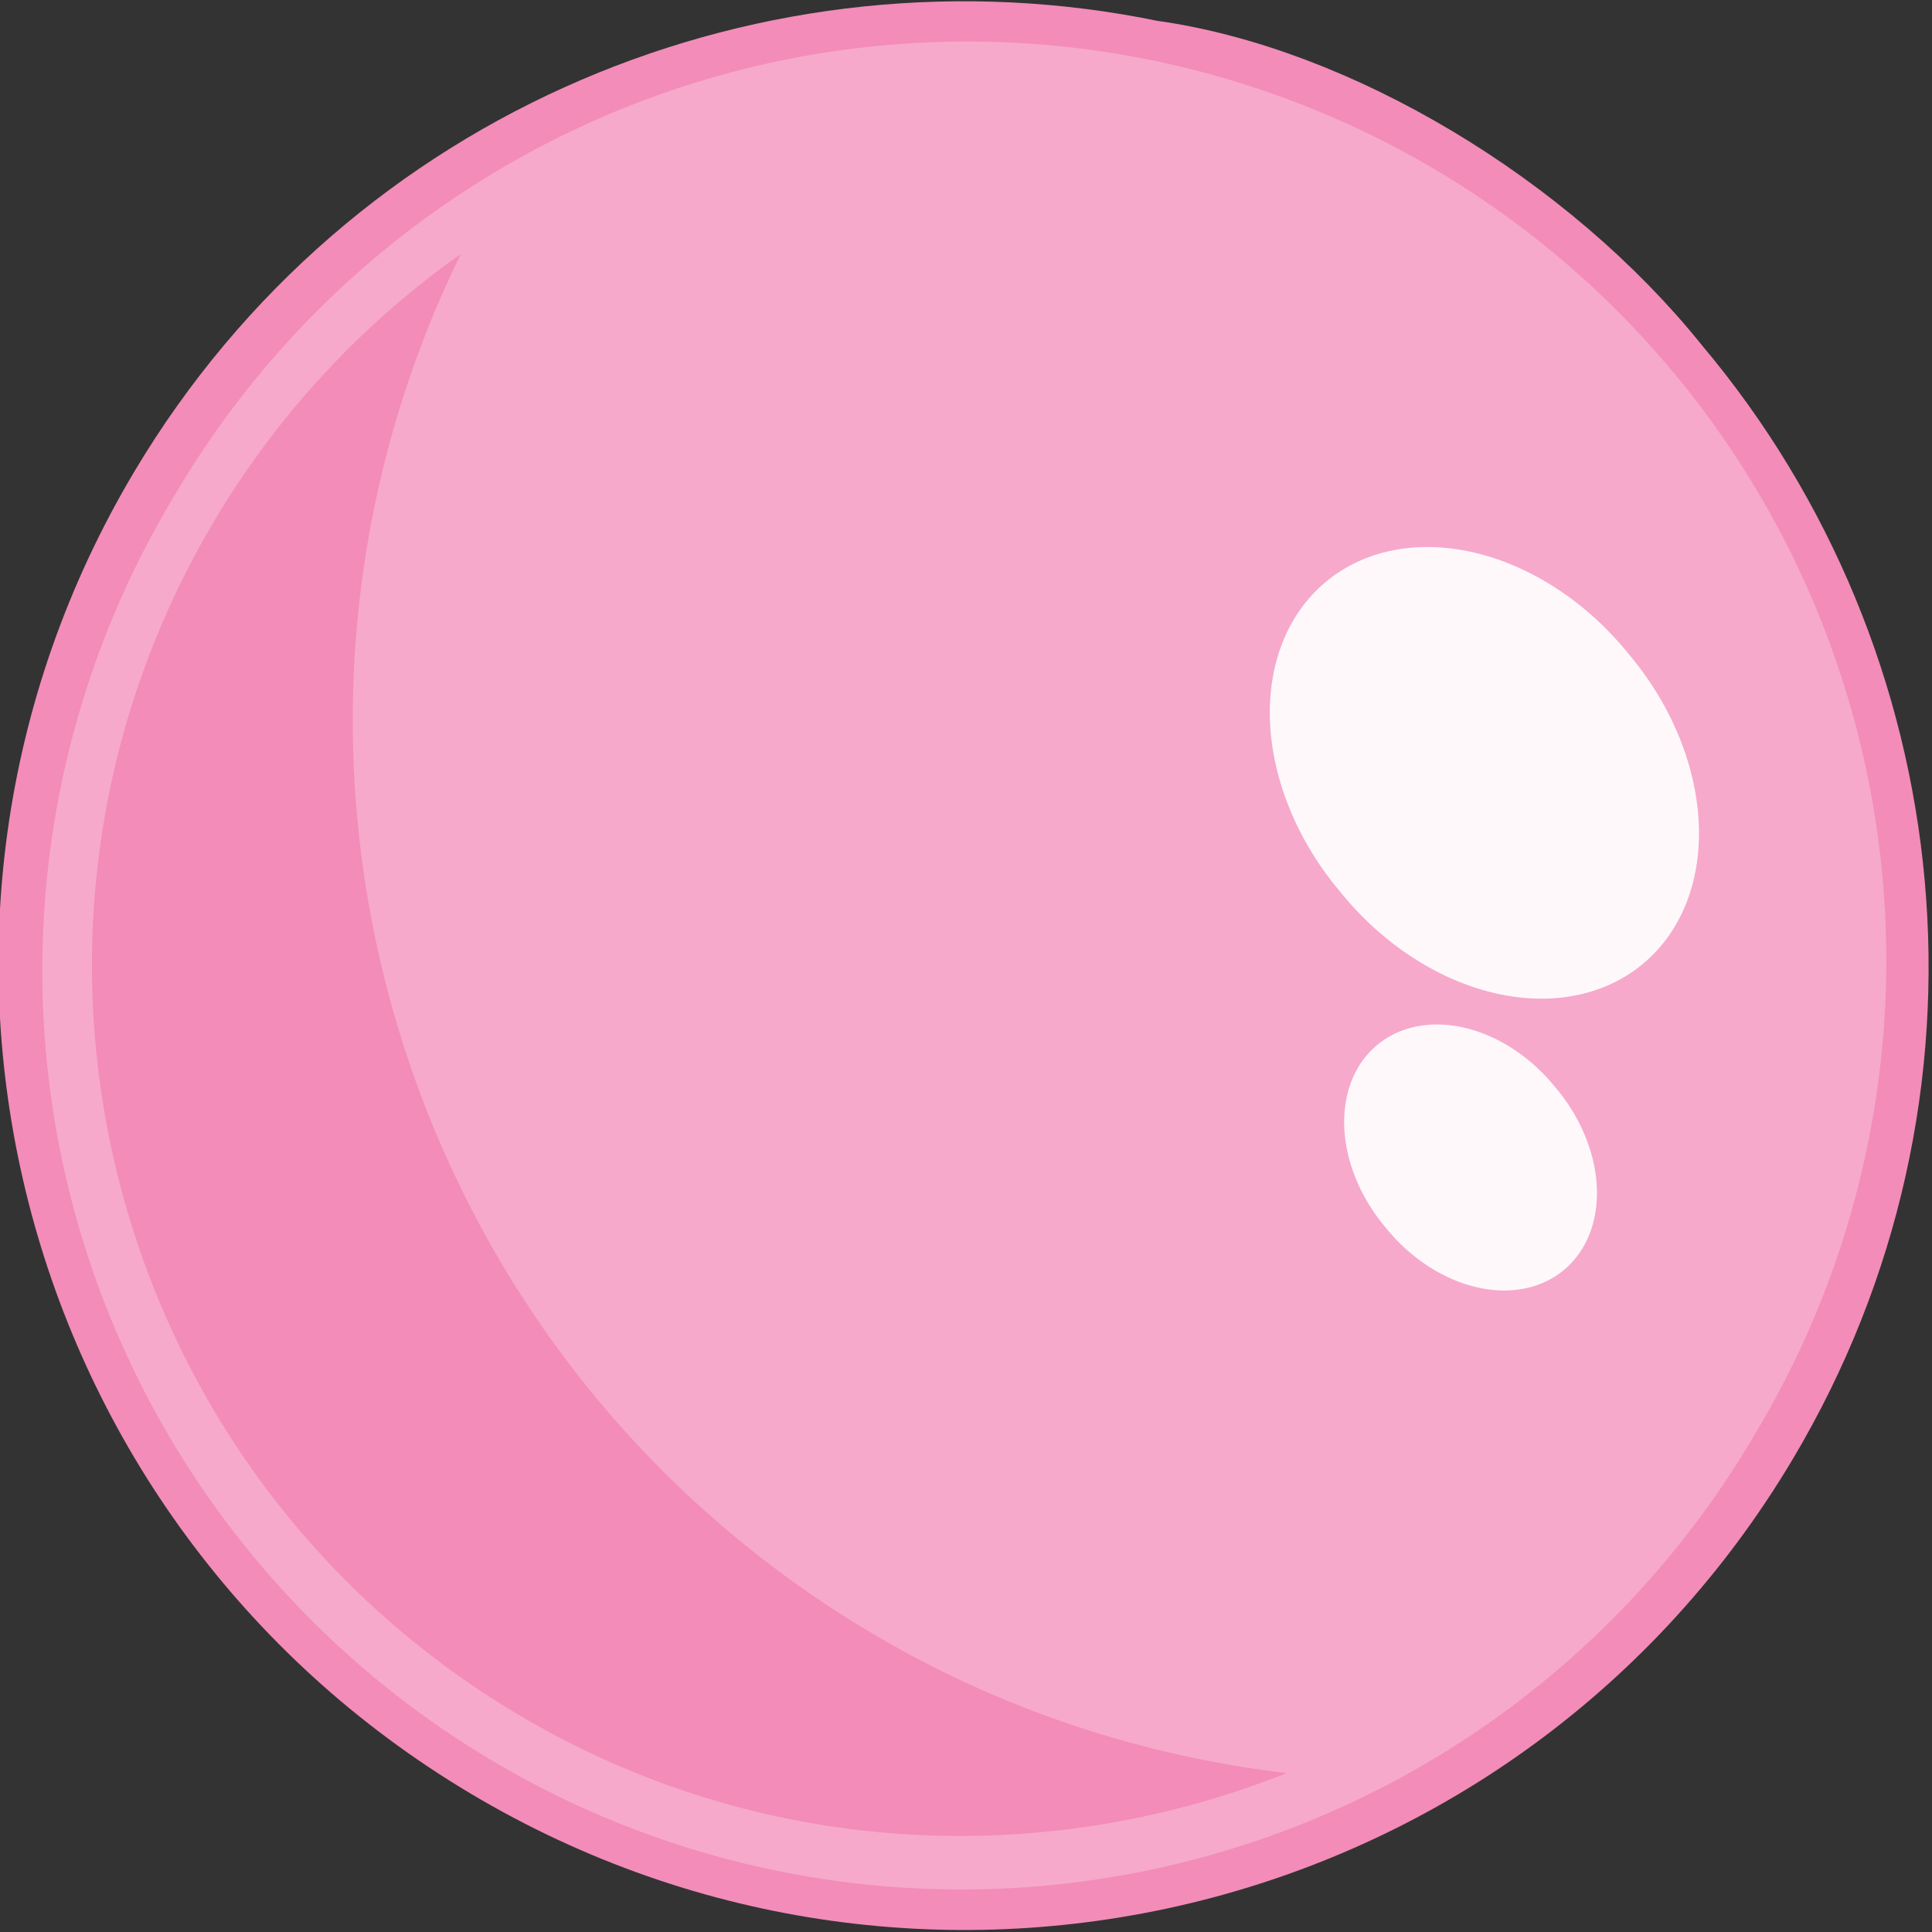 <?xml version="1.0" encoding="UTF-8" standalone="no"?>
<svg
   xmlns:dc="http://purl.org/dc/elements/1.1/"
   xmlns:cc="http://creativecommons.org/ns#"
   xmlns:rdf="http://www.w3.org/1999/02/22-rdf-syntax-ns#"
   xmlns:svg="http://www.w3.org/2000/svg"
   xmlns="http://www.w3.org/2000/svg"
   id="svg883"
   version="1.1"
   height="50"
   width="50">
  <rect width="100%" height="100%" fill="#333333" stroke="none"/>
  <defs
     id="defs855">
    <filter
       style="color-interpolation-filters:sRGB"
       id="imagebot_6">
      <feGaussianBlur
         id="imagebot_44"
         stdDeviation="3.422" />
    </filter>
  </defs>
  <g
     transform="translate(0,-1150)"
     id="imagebot_2">
    <title
       id="title857">imagebot_2</title>
    <g
       id="imagebot_89"
       transform="matrix(5.305,0,0,5.305,-513.645,-682.95)">
      <g
         transform="matrix(0.064,0,0,0.064,86.849,332.819)"
         id="g894">
        <path
           d="m 446.188,268.552 c -36.886,-7.603 -76.174,8.265 -96.549,42.437 -25.735,43.159 -11.5,98.882 31.659,124.62 43.159,25.734 98.882,11.725 124.62,-31.435 20.391,-34.199 15.745,-76.244 -8.533,-105.08 -12.544,-15.648 -33.203,-28.058 -51.197,-30.542 z"
           id="imagebot_84"
           style="fill:#f6a9cb;fill-opacity:0.941;fill-rule:evenodd;stroke:#f38cb8;stroke-width:9.124;stroke-miterlimit:4;stroke-dasharray:none;stroke-opacity:1"
           transform="matrix(0.77,0,0,0.77,-100.113,-3.382)" />
        <path
           d="M 289.517,307.828 A 70.058,70.058 30.806 1 1 169.173,236.071 70.058,70.058 30.806 1 1 289.517,307.828 Z"
           id="imagebot_83"
           style="fill:#f6a9cb;fill-opacity:1;fill-rule:evenodd;stroke:#f38cb8;stroke-width:1.01;stroke-opacity:0" />
        <path
           transform="matrix(0.77,0,0,0.77,-100.113,-3.382)"
           d="m 378.023,287.143 c -9.559,6.752 -17.945,15.592 -24.326,26.291 -24.398,40.924 -11.02,93.827 29.903,118.23 23.975,14.295 52.08,15.447 76.154,5.862 -14.147,-1.704 -28.206,-6.199 -41.234,-13.967 -47.33,-28.221 -64.302,-87.79 -40.497,-136.42 z"
           id="imagebot_81"
           style="fill:#f38cb8;fill-opacity:1;fill-rule:evenodd" />
        <path
           style="fill:#ffffff;fill-opacity:0.92;fill-rule:evenodd"
           d="m 1912.2,-248.9 a 4.104,5.366 0 1 1 -8.207,0 4.104,5.366 0 1 1 8.207,0 z"
           id="imagebot_80"
           transform="matrix(2.676,-2.212,2.212,2.676,-4286.51,5144.03)" />
        <path
           style="fill:#ffffff;fill-opacity:0.92;fill-rule:evenodd"
           transform="matrix(1.576,-1.303,1.303,1.576,-2414.91,3165.1)"
           d="m 1912.2,-248.9 a 4.104,5.366 0 1 1 -8.207,0 4.104,5.366 0 1 1 8.207,0 z"
           id="imagebot_79" />
      </g>
    </g>
  </g>
</svg>
